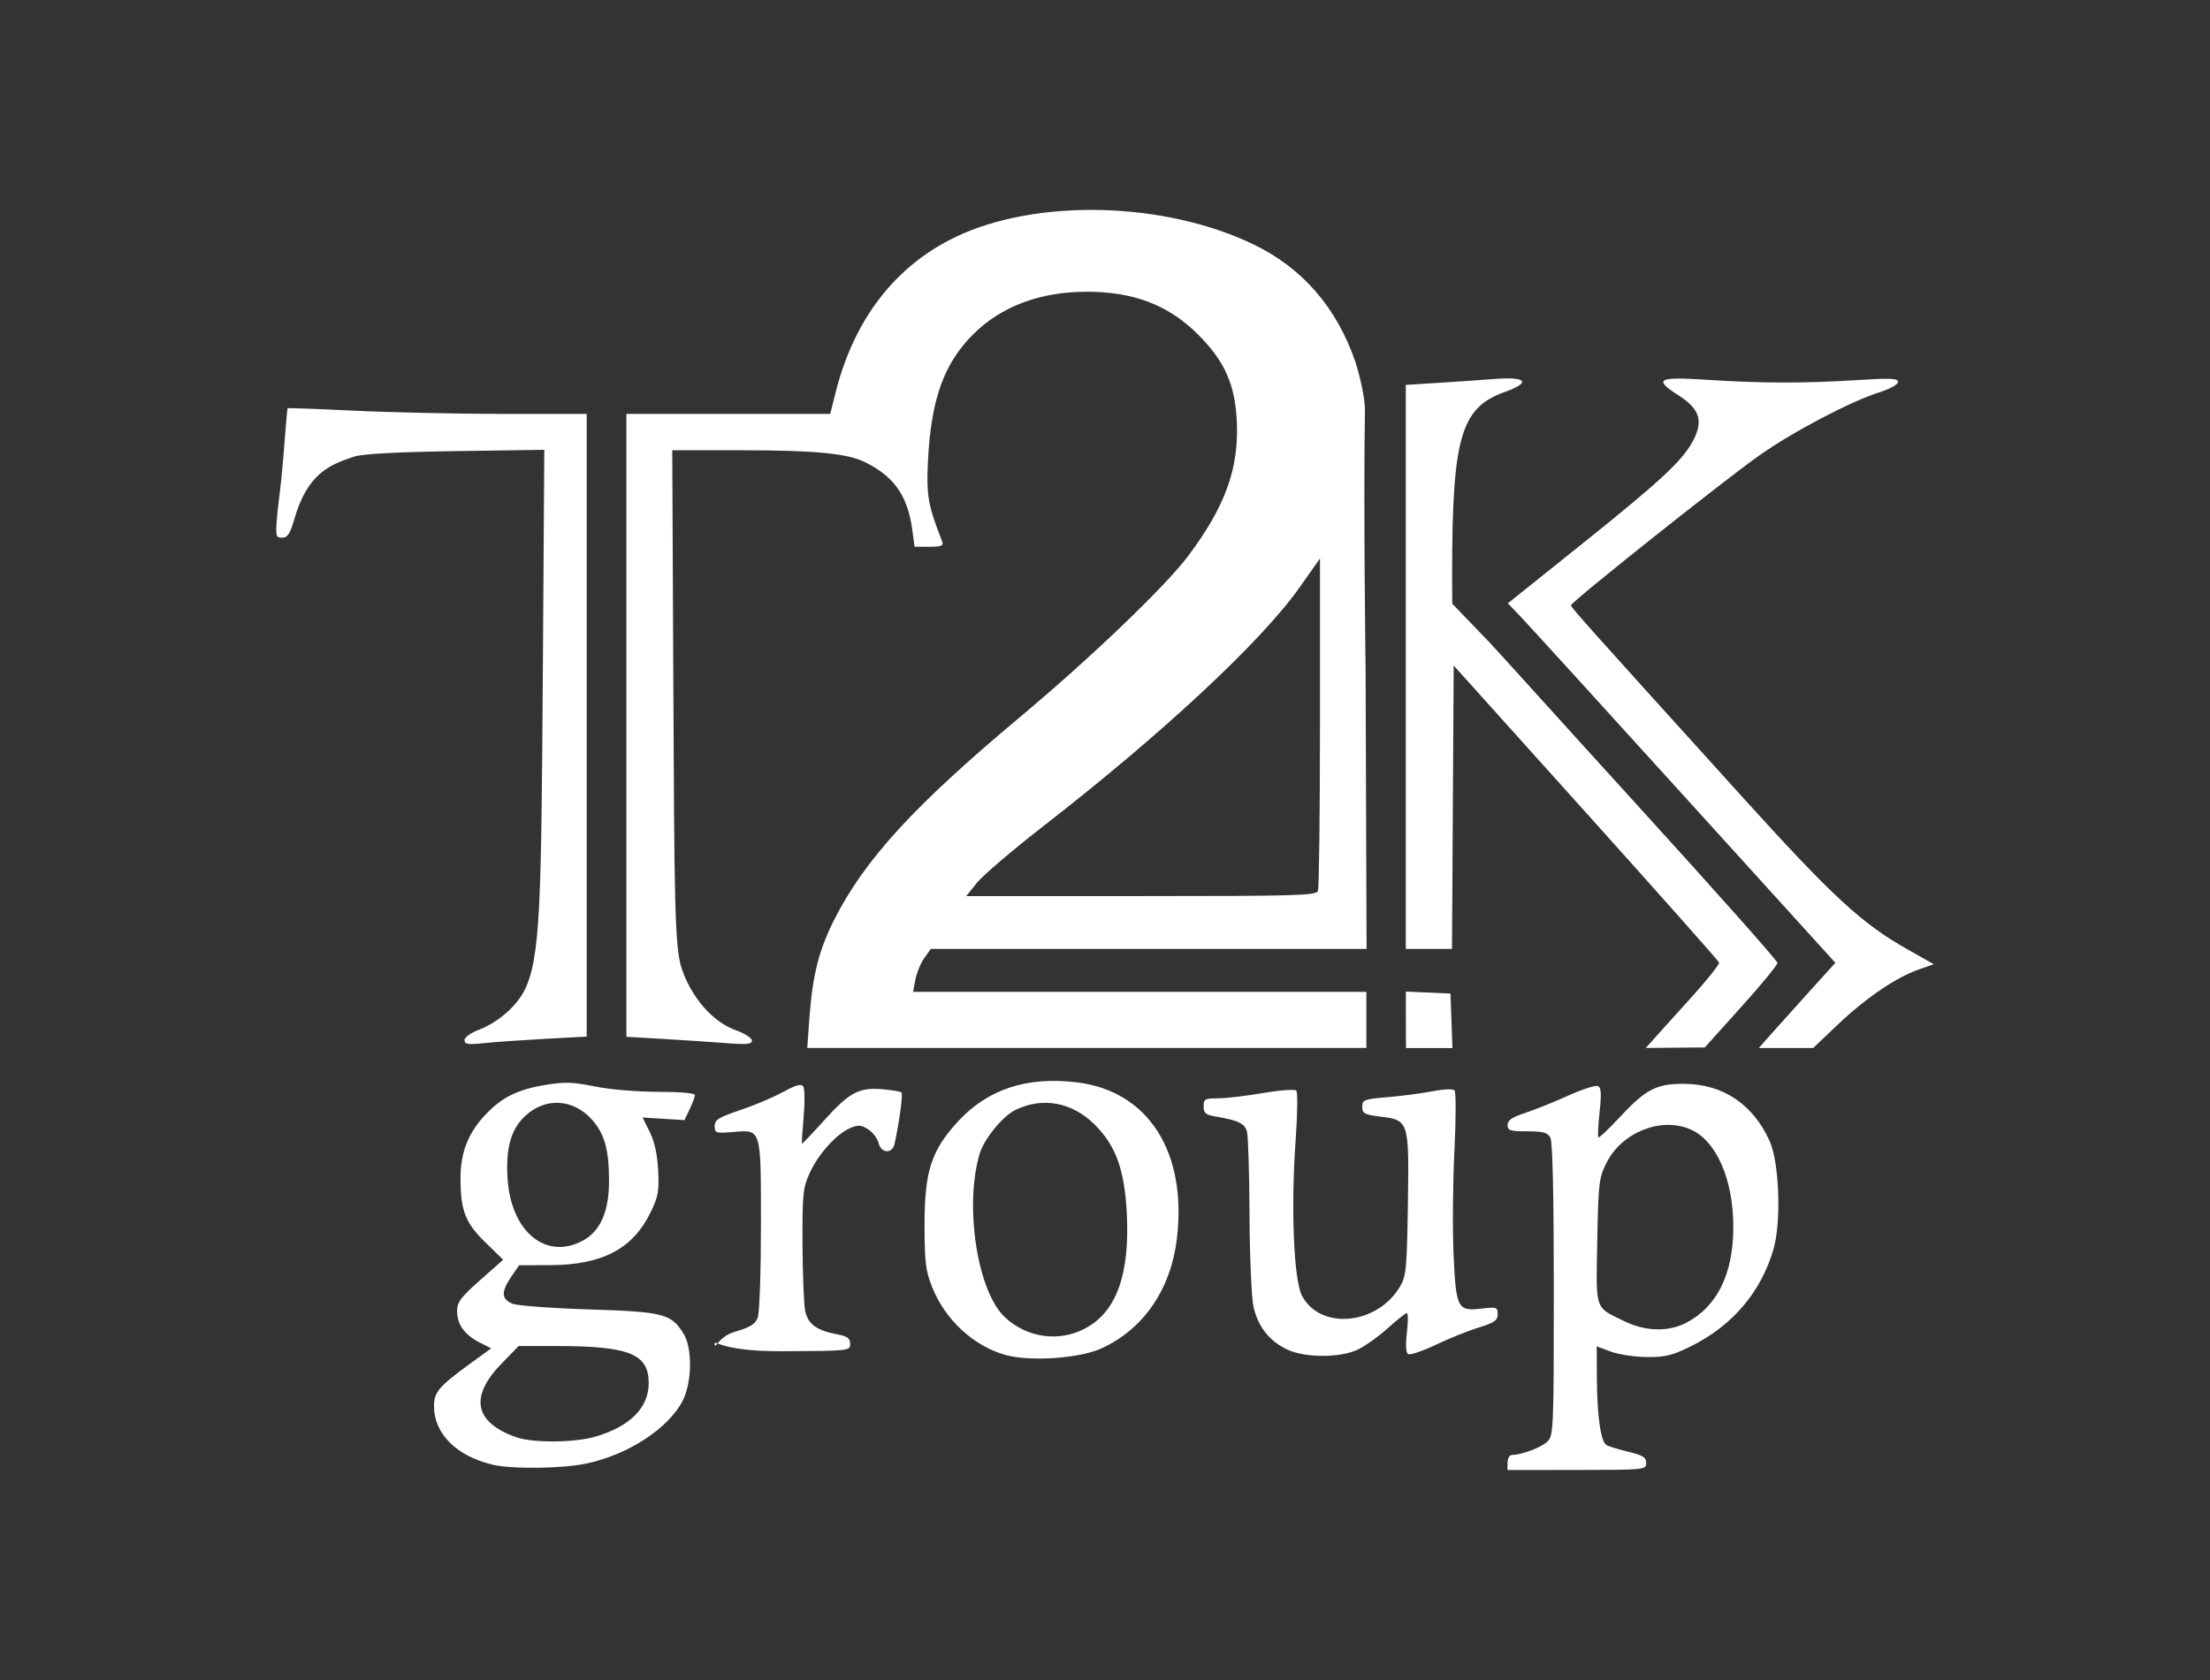 <?xml version="1.0" encoding="UTF-8" standalone="no"?>
<!-- Created with Inkscape (http://www.inkscape.org/) -->

<svg
   width="128"
   height="97.337"
   viewBox="0 0 33.867 25.754"
   version="1.1"
   id="svg270"
   inkscape:version="1.2.1 (9c6d41e410, 2022-07-14)"
   sodipodi:docname="T2K Logo.svg"
   xmlns:inkscape="http://www.inkscape.org/namespaces/inkscape"
   xmlns:sodipodi="http://sodipodi.sourceforge.net/DTD/sodipodi-0.dtd"
   xmlns="http://www.w3.org/2000/svg"
   xmlns:svg="http://www.w3.org/2000/svg">
  <rect x="0" y="0" width="33.867" height="25.754" fill="#333333" stroke="none"/>
  <sodipodi:namedview
     id="namedview272"
     pagecolor="#ffffff"
     bordercolor="#000000"
     borderopacity="0.25"
     inkscape:showpageshadow="2"
     inkscape:pageopacity="0.0"
     inkscape:pagecheckerboard="0"
     inkscape:deskcolor="#d1d1d1"
     inkscape:document-units="mm"
     showgrid="false"
     inkscape:zoom="4.1020923"
     inkscape:cx="41.564155"
     inkscape:cy="45.464604"
     inkscape:window-width="1920"
     inkscape:window-height="1001"
     inkscape:window-x="-9"
     inkscape:window-y="-9"
     inkscape:window-maximized="1"
     inkscape:current-layer="layer1" />
  <defs
     id="defs267" />
  <g
     inkscape:label="Layer 1"
     inkscape:groupmode="layer"
     id="layer1"
     transform="translate(-90.869,-119.948)">
    <path
       style="fill:#ffffff;fill-opacity:1;stroke-width:0.051"
       d="m 113.972,142.367 c 0,-0.063 0.029,-0.115 0.063,-0.116 0.152,-7.5e-4 0.457,-0.116 0.547,-0.205 0.094,-0.094 0.098,-0.19 0.098,-2.329 0,-1.441 -0.018,-2.265 -0.052,-2.329 -0.043,-0.08 -0.108,-0.098 -0.354,-0.098 -0.264,0 -0.302,-0.013 -0.302,-0.097 0,-0.072 0.068,-0.119 0.266,-0.184 0.146,-0.048 0.441,-0.166 0.656,-0.263 0.215,-0.097 0.421,-0.165 0.459,-0.15 0.054,0.021 0.06,0.104 0.029,0.396 -0.022,0.203 -0.03,0.379 -0.019,0.391 0.011,0.011 0.149,-0.118 0.306,-0.287 0.418,-0.451 0.579,-0.537 1.01,-0.534 0.593,0.004 1.053,0.312 1.308,0.875 0.149,0.329 0.182,1.237 0.06,1.658 -0.19,0.659 -0.632,1.178 -1.272,1.493 -0.283,0.139 -0.391,0.165 -0.672,0.162 -0.184,-0.002 -0.431,-0.04 -0.55,-0.084 l -0.215,-0.08 0.002,0.491 c 0.004,0.578 0.059,0.967 0.146,1.021 0.034,0.021 0.185,0.068 0.336,0.104 0.223,0.054 0.274,0.085 0.274,0.172 -2e-5,0.104 -0.019,0.106 -1.063,0.107 l -1.063,10e-4 z m 2.726,-2.136 c 0.482,-0.246 0.732,-0.747 0.733,-1.472 0.001,-0.736 -0.263,-1.335 -0.665,-1.503 -0.455,-0.19 -1.052,0.055 -1.284,0.527 -0.11,0.223 -0.12,0.315 -0.136,1.195 -0.019,1.078 -0.046,0.998 0.422,1.226 0.313,0.152 0.663,0.162 0.929,0.027 z m -18.281,2.168 c -0.552,-0.13 -0.897,-0.474 -0.897,-0.895 0,-0.219 0.073,-0.304 0.577,-0.67 l 0.299,-0.217 -0.182,-0.093 c -0.229,-0.118 -0.34,-0.274 -0.34,-0.48 0,-0.135 0.056,-0.21 0.353,-0.473 l 0.353,-0.313 -0.272,-0.265 c -0.31,-0.302 -0.383,-0.492 -0.382,-0.992 9.75e-4,-0.394 0.123,-0.698 0.394,-0.979 0.249,-0.258 0.486,-0.374 0.909,-0.444 0.291,-0.048 0.42,-0.044 0.756,0.024 0.23,0.047 0.649,0.082 0.969,0.082 0.329,0 0.564,0.02 0.564,0.049 0,0.027 -0.036,0.125 -0.08,0.217 l -0.08,0.168 -0.321,-0.02 -0.321,-0.02 0.11,0.221 c 0.073,0.147 0.116,0.344 0.129,0.589 0.016,0.319 8.2e-4,0.405 -0.116,0.644 -0.274,0.561 -0.74,0.806 -1.54,0.809 l -0.475,0.002 -0.12,0.175 c -0.158,0.23 -0.153,0.345 0.019,0.414 0.077,0.031 0.606,0.07 1.177,0.088 1.146,0.036 1.259,0.066 1.448,0.379 0.134,0.223 0.125,0.744 -0.018,1.022 -0.219,0.424 -0.835,0.826 -1.474,0.961 -0.37,0.079 -1.139,0.088 -1.438,0.018 z m 1.584,-0.431 c 0.525,-0.156 0.808,-0.442 0.809,-0.815 7.1e-4,-0.452 -0.294,-0.571 -1.414,-0.572 l -0.579,-2.6e-4 -0.266,0.274 c -0.49,0.505 -0.412,0.895 0.222,1.122 0.261,0.093 0.9,0.088 1.228,-0.009 z m -0.204,-3 c 0.272,-0.146 0.405,-0.447 0.405,-0.914 -3.4e-4,-0.483 -0.066,-0.72 -0.258,-0.939 -0.287,-0.327 -0.719,-0.351 -1.03,-0.058 -0.219,0.207 -0.3,0.506 -0.265,0.979 0.059,0.799 0.591,1.23 1.148,0.931 z m 6.477,1.749 c -0.489,-0.139 -0.92,-0.538 -1.121,-1.04 -0.098,-0.245 -0.115,-0.379 -0.116,-0.944 -7.5e-4,-0.831 0.102,-1.15 0.517,-1.599 0.456,-0.492 1.051,-0.687 1.817,-0.595 1.094,0.132 1.692,1.067 1.533,2.396 -0.094,0.782 -0.513,1.39 -1.16,1.684 -0.338,0.153 -1.096,0.204 -1.47,0.098 z m 1.222,-0.405 c 0.482,-0.252 0.69,-0.83 0.64,-1.775 -0.035,-0.661 -0.168,-1.027 -0.489,-1.348 -0.349,-0.349 -0.81,-0.432 -1.226,-0.222 -0.193,0.098 -0.473,0.443 -0.539,0.665 -0.238,0.802 -0.036,2.114 0.387,2.508 0.338,0.315 0.824,0.384 1.228,0.173 z m 3.106,0.325 c -0.277,-0.126 -0.459,-0.356 -0.525,-0.665 -0.03,-0.141 -0.057,-0.774 -0.06,-1.406 -0.002,-0.632 -0.021,-1.204 -0.039,-1.272 -0.035,-0.125 -0.132,-0.172 -0.474,-0.23 -0.159,-0.027 -0.19,-0.052 -0.19,-0.156 0,-0.113 0.02,-0.124 0.219,-0.124 0.12,0 0.43,-0.036 0.689,-0.081 0.258,-0.044 0.489,-0.061 0.512,-0.038 0.023,0.024 0.018,0.373 -0.011,0.777 -0.073,1.014 -0.028,2.125 0.097,2.365 0.278,0.536 1.155,0.455 1.504,-0.139 0.094,-0.16 0.105,-0.276 0.12,-1.255 0.019,-1.284 0.016,-1.294 -0.418,-1.348 -0.249,-0.031 -0.281,-0.049 -0.281,-0.151 0,-0.107 0.027,-0.118 0.392,-0.148 0.216,-0.018 0.525,-0.059 0.686,-0.09 0.172,-0.034 0.312,-0.039 0.336,-0.013 0.023,0.025 0.022,0.444 -0.002,0.931 -0.025,0.487 -0.03,1.201 -0.013,1.586 0.038,0.828 0.06,0.871 0.432,0.827 0.228,-0.027 0.244,-0.021 0.244,0.086 0,0.096 -0.049,0.13 -0.291,0.205 -0.16,0.049 -0.457,0.169 -0.659,0.265 -0.202,0.096 -0.392,0.16 -0.422,0.142 -0.035,-0.021 -0.042,-0.139 -0.019,-0.331 0.019,-0.164 0.018,-0.298 -7.5e-4,-0.298 -0.02,0 -0.153,0.106 -0.296,0.235 -0.143,0.129 -0.352,0.277 -0.463,0.328 -0.271,0.124 -0.792,0.124 -1.065,-2.6e-4 z m -8.78,-0.078 c 0,0.085 0.058,-0.123 0.305,-0.195 0.238,-0.07 0.316,-0.118 0.354,-0.218 0.027,-0.071 0.049,-0.704 0.049,-1.407 0,-1.505 0.009,-1.475 -0.422,-1.439 -0.271,0.022 -0.287,0.017 -0.287,-0.09 0,-0.097 0.058,-0.133 0.392,-0.246 0.216,-0.072 0.511,-0.197 0.656,-0.277 0.19,-0.105 0.276,-0.129 0.308,-0.088 0.024,0.032 0.028,0.24 0.008,0.463 -0.02,0.223 -0.032,0.41 -0.027,0.417 0.005,0.006 0.152,-0.148 0.327,-0.342 0.395,-0.441 0.544,-0.523 0.9,-0.493 0.149,0.012 0.283,0.035 0.299,0.051 0.025,0.025 -0.033,0.452 -0.106,0.786 -0.035,0.158 -0.206,0.15 -0.246,-0.013 -0.017,-0.069 -0.088,-0.163 -0.158,-0.208 -0.104,-0.068 -0.151,-0.072 -0.27,-0.023 -0.21,0.087 -0.491,0.395 -0.624,0.686 -0.107,0.233 -0.116,0.32 -0.113,1.088 0.002,0.459 0.02,0.921 0.04,1.025 0.041,0.209 0.174,0.307 0.502,0.368 0.147,0.028 0.188,0.059 0.188,0.144 -2e-5,0.107 -0.013,0.108 -1.038,0.113 -1.019,0.004 -1.038,-0.205 -1.038,-0.101 z m 1.451,-5.014 c 0.049,-0.651 0.146,-1.035 0.377,-1.493 0.468,-0.926 1.219,-1.747 2.839,-3.103 1.095,-0.916 2.232,-2.006 2.586,-2.476 0.565,-0.752 0.779,-1.337 0.748,-2.051 -0.025,-0.578 -0.183,-0.935 -0.595,-1.347 -0.45,-0.449 -0.981,-0.654 -1.701,-0.655 -0.717,-7.5e-4 -1.315,0.223 -1.747,0.655 -0.446,0.446 -0.642,0.993 -0.69,1.931 -0.03,0.576 0.014,0.713 0.218,1.245 0.024,0.063 -0.014,0.078 -0.197,0.078 h -0.227 l -0.034,-0.257 c -0.076,-0.573 -0.323,-0.838 -0.719,-1.037 -0.27,-0.136 -0.764,-0.184 -1.882,-0.185 l -1.078,-2.6e-4 0.016,3.455 c 0.016,3.421 0.018,4.16 0.13,4.494 0.149,0.442 0.477,0.816 0.825,0.94 0.137,0.049 0.249,0.12 0.249,0.159 0,0.057 -0.076,0.065 -0.392,0.04 -0.216,-0.017 -0.649,-0.045 -0.962,-0.064 l -0.569,-0.033 v -5.125 -4.423 h 1.562 1.562 l 0.079,-0.316 c 0.28,-1.125 0.908,-1.945 1.835,-2.393 1.234,-0.596 3.197,-0.55 4.565,0.107 0.758,0.364 1.287,0.975 1.572,1.814 0,0 0.148,0.469 0.143,0.747 -0.024,1.416 0.01,3.952 0.01,3.952 l 0.015,4.29 h -3.339 -3.339 l -0.1,0.141 c -0.055,0.077 -0.116,0.226 -0.136,0.329 l -0.035,0.188 h 3.473 3.473 v 0.43 0.43 h -4.284 -4.284 z m 7.793,-1.94 c 0.017,-0.044 0.031,-1.209 0.031,-2.588 v -2.508 l -0.316,0.448 c -0.582,0.824 -2.1,2.239 -3.921,3.653 -0.469,0.364 -0.927,0.755 -1.018,0.868 l -0.166,0.206 h 2.68 c 2.397,0 2.683,-0.009 2.711,-0.08 z m 1.347,1.976 v -0.433 l 0.342,0.015 0.342,0.015 0.015,0.418 0.015,0.418 h -0.356 -0.356 z m 3.777,0.319 c 0.055,-0.063 0.312,-0.347 0.57,-0.632 0.259,-0.285 0.463,-0.539 0.453,-0.566 -0.01,-0.026 -0.928,-1.061 -2.042,-2.3 l -2.025,-2.252 -0.013,2.172 -0.013,2.172 h -0.354 -0.354 v -4.323 -4.323 l 0.494,-0.031 c 0.271,-0.017 0.67,-0.045 0.886,-0.061 0.475,-0.035 0.539,0.057 0.139,0.2 -0.676,0.24 -0.808,0.695 -0.809,2.781 -2.6e-4,0.246 -7.5e-4,0.128 0.002,0.465 l 0.578,0.601 c 0.117,0.122 1.149,1.27 2.305,2.539 1.155,1.27 2.101,2.334 2.101,2.366 0,0.032 -0.251,0.337 -0.557,0.677 l -0.557,0.619 -0.452,0.004 -0.452,0.004 z m 1.85,-0.134 c 0.121,-0.136 0.385,-0.43 0.587,-0.653 l 0.368,-0.406 -2.311,-2.548 c -1.271,-1.402 -2.401,-2.642 -2.51,-2.756 l -0.198,-0.207 1.129,-0.904 c 1.229,-0.984 1.558,-1.291 1.718,-1.605 0.148,-0.29 0.088,-0.473 -0.22,-0.671 -0.404,-0.259 -0.339,-0.296 0.429,-0.246 0.831,0.054 1.5,0.055 2.303,0.004 0.505,-0.032 0.62,-0.027 0.62,0.029 0,0.038 -0.123,0.107 -0.281,0.157 -0.447,0.141 -1.326,0.603 -1.847,0.971 -0.56,0.396 -2.883,2.245 -2.883,2.295 0,0.034 0.155,0.208 2.59,2.899 1.42,1.57 1.86,1.977 2.571,2.378 l 0.398,0.225 -0.238,0.084 c -0.348,0.124 -0.807,0.437 -1.234,0.843 l -0.377,0.358 h -0.416 -0.416 z m -20.054,0.128 c 0,-0.043 0.094,-0.112 0.216,-0.159 0.292,-0.111 0.575,-0.354 0.701,-0.6 0.251,-0.492 0.261,-1.35 0.285,-4.935 l 0.022,-3.357 -1.358,0.02 c -0.889,0.013 -1.425,0.042 -1.552,0.083 -0.406,0.132 -0.723,0.278 -0.921,0.961 -0.066,0.226 -0.103,0.283 -0.187,0.283 -0.1,0 -0.103,-0.019 -0.073,-0.367 0.018,-0.202 0.058,-0.428 0.09,-0.846 0.032,-0.418 0.062,-0.765 0.067,-0.771 0.005,-0.006 0.464,0.01 1.019,0.037 0.555,0.027 1.584,0.049 2.287,0.05 l 1.278,7.5e-4 v 4.421 5.123 l -0.633,0.034 c -0.348,0.019 -0.77,0.048 -0.936,0.066 -0.25,0.026 -0.303,0.018 -0.303,-0.044 z"
       id="path308"
       sodipodi:nodetypes="ccssssssssssssssssscsssscccscssssscsscssscsssssssscccsscccsssssscccsccssccsssssssscsssssssssssscsssssssscsssssssscsssssscsssccsssssssssssssssssssscsssssssssssssssscssccsssssscccccsssssccccsscccccccssscssscsscccccccccsssscccccccsssccsssscccssscsscssssssssssscsscccscssscssssssssccccsscc" />
  </g>
</svg>
